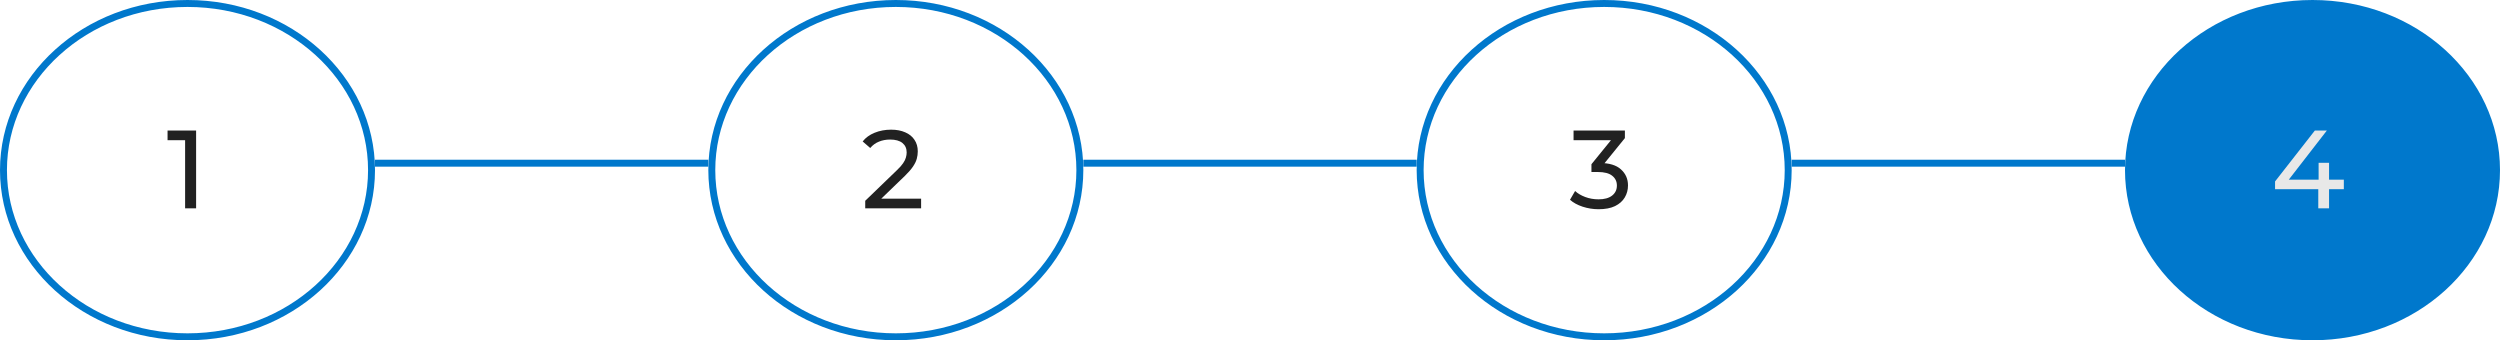 <svg width="360" height="49" viewBox="0 0 360 49" fill="none" xmlns="http://www.w3.org/2000/svg">
<path d="M53.5 24.5C53.5 37.71 41.682 48.5 27 48.5C12.318 48.5 0.5 37.71 0.5 24.5C0.5 11.29 12.318 0.5 27 0.5C41.682 0.5 53.5 11.29 53.5 24.5Z" stroke="#0078CC"/>
<path d="M359.5 24.5C359.5 37.71 347.682 48.5 333 48.5C318.318 48.5 306.5 37.71 306.5 24.5C306.5 11.29 318.318 0.5 333 0.5C347.682 0.5 359.5 11.29 359.5 24.5Z" fill="#0078CC" stroke="#0078CC"/>
<path d="M257.5 24.5C257.5 37.71 245.682 48.5 231 48.5C216.318 48.5 204.5 37.71 204.5 24.5C204.5 11.29 216.318 0.5 231 0.5C245.682 0.5 257.5 11.29 257.5 24.5Z" stroke="#0078CC"/>
<path d="M155.5 24.5C155.5 37.71 143.682 48.5 129 48.5C114.318 48.5 102.5 37.71 102.5 24.5C102.5 11.29 114.318 0.5 129 0.5C143.682 0.5 155.5 11.29 155.5 24.5Z" stroke="#0078CC"/>
<line x1="54" y1="23.5" x2="102" y2="23.5" stroke="#0078CC"/>
<line x1="258" y1="23.5" x2="306" y2="23.5" stroke="#0078CC"/>
<line x1="156" y1="23.5" x2="204" y2="23.5" stroke="#0078CC"/>
<path d="M26.656 30V19.44L27.344 20.192H24.128V18.8H28.24V30H26.656Z" fill="#212121"/>
<path d="M124.592 30V28.912L129.152 24.512C129.557 24.128 129.856 23.792 130.048 23.504C130.251 23.205 130.384 22.933 130.448 22.688C130.523 22.432 130.56 22.187 130.56 21.952C130.56 21.376 130.357 20.923 129.952 20.592C129.547 20.261 128.955 20.096 128.176 20.096C127.579 20.096 127.04 20.197 126.56 20.4C126.08 20.592 125.664 20.896 125.312 21.312L124.224 20.368C124.651 19.824 125.221 19.408 125.936 19.12C126.661 18.821 127.456 18.672 128.32 18.672C129.099 18.672 129.776 18.8 130.352 19.056C130.928 19.301 131.371 19.659 131.68 20.128C132 20.597 132.16 21.152 132.16 21.792C132.16 22.155 132.112 22.512 132.016 22.864C131.92 23.216 131.739 23.589 131.472 23.984C131.205 24.379 130.821 24.821 130.32 25.312L126.256 29.232L125.872 28.608H132.64V30H124.592Z" fill="#212121"/>
<path d="M230.192 30.128C229.403 30.128 228.635 30.005 227.888 29.76C227.152 29.515 226.549 29.184 226.08 28.768L226.816 27.504C227.189 27.856 227.675 28.144 228.272 28.368C228.869 28.592 229.509 28.704 230.192 28.704C231.024 28.704 231.669 28.528 232.128 28.176C232.597 27.813 232.832 27.328 232.832 26.72C232.832 26.133 232.608 25.664 232.16 25.312C231.723 24.949 231.024 24.768 230.064 24.768H229.168V23.648L232.496 19.552L232.72 20.192H226.592V18.8H233.984V19.888L230.672 23.968L229.84 23.472H230.368C231.723 23.472 232.736 23.776 233.408 24.384C234.091 24.992 234.432 25.765 234.432 26.704C234.432 27.333 234.277 27.909 233.968 28.432C233.659 28.955 233.189 29.371 232.56 29.68C231.941 29.979 231.152 30.128 230.192 30.128Z" fill="#212121"/>
<path d="M327.608 27.248V26.128L333.336 18.8H335.064L329.384 26.128L328.568 25.872H337.512V27.248H327.608ZM333.832 30V27.248L333.88 25.872V23.44H335.384V30H333.832Z" fill="#E8E8E8"/>
</svg>
